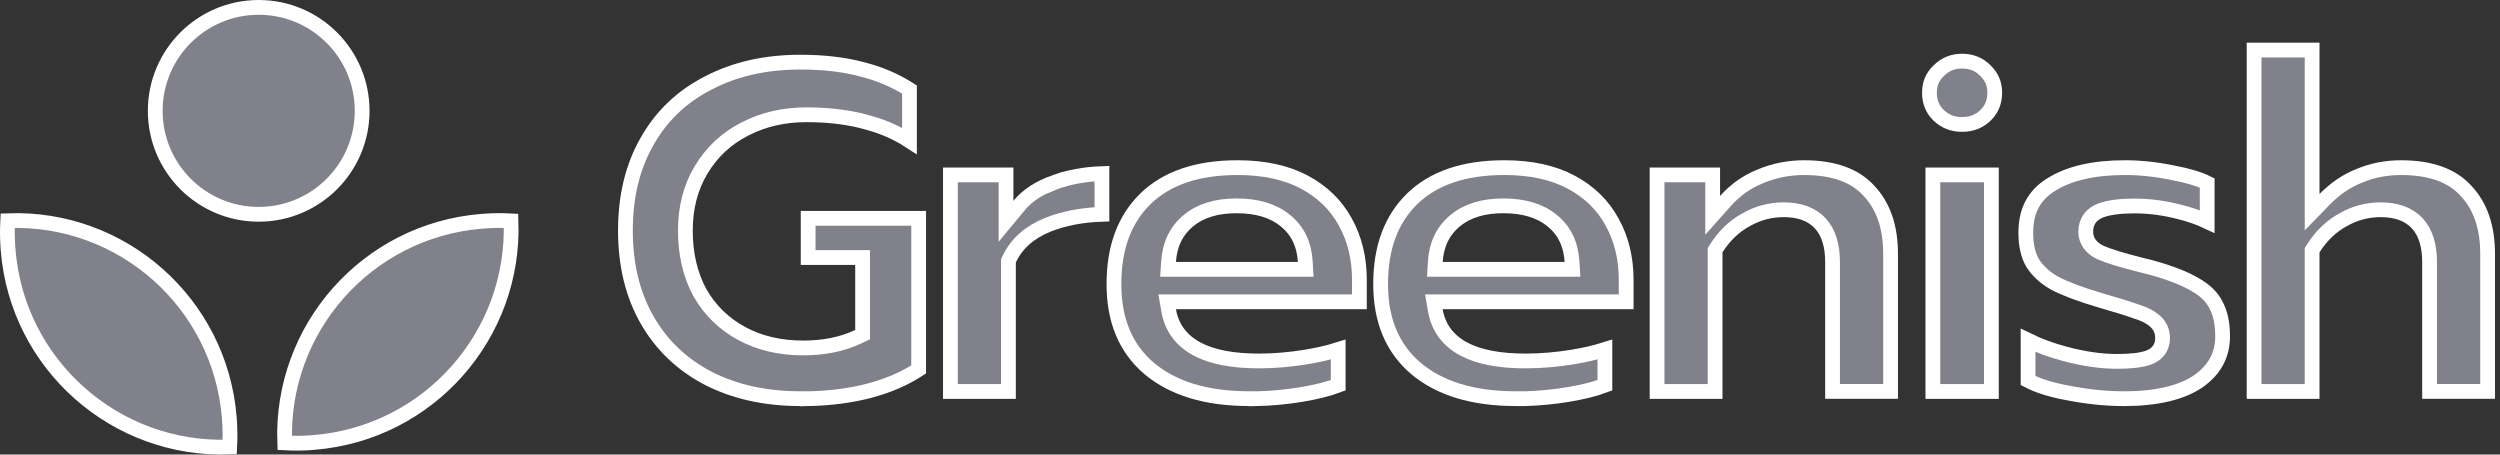 <svg width="220" height="40" viewBox="0 0 220 40" fill="none" xmlns="http://www.w3.org/2000/svg">
<rect x="0" y="0" width="220" height="40" fill="#333333" stroke="none"/>
<path d="M71.073 35.088V35.082H70.423C67.345 35.082 64.647 34.475 62.324 33.29C60 32.076 58.216 30.368 56.947 28.158C55.685 25.95 55.037 23.337 55.037 20.297C55.037 17.255 55.68 14.637 56.946 12.437L56.946 12.437L56.948 12.433C58.211 10.199 60 8.493 62.322 7.305L62.322 7.305L62.327 7.302C64.655 6.087 67.346 5.468 70.423 5.468C72.525 5.468 74.361 5.688 75.932 6.12L75.932 6.12L75.943 6.123C77.43 6.502 78.792 7.085 80.034 7.878V12.397C78.986 11.716 77.835 11.2 76.581 10.845C74.925 10.342 73.053 10.099 70.967 10.099C68.979 10.099 67.167 10.513 65.539 11.36C63.93 12.178 62.658 13.363 61.721 14.91C60.775 16.465 60.312 18.268 60.312 20.297C60.312 22.312 60.725 24.155 61.58 25.736L61.583 25.743L61.587 25.749C62.467 27.294 63.7 28.501 65.277 29.353C66.857 30.206 68.662 30.62 70.679 30.62C72.508 30.62 74.134 30.293 75.538 29.624L75.909 29.448V29.038V23.313V22.663H75.259H71.117V19.214H80.841V32.513C78.349 34.128 75.106 35.004 71.073 35.088Z" fill="#80818B" stroke="white" stroke-width="1.3"/>
<path d="M88.743 23.1V34.45H83.636V15.391H88.531V17.669V19.471L89.681 18.084C90.41 17.204 91.447 16.513 92.827 16.037L92.827 16.038L92.839 16.033C94.056 15.588 95.433 15.333 96.971 15.277V18.857C95.214 18.916 93.621 19.218 92.206 19.78L92.206 19.78L92.203 19.782C90.61 20.426 89.449 21.436 88.804 22.826L88.743 22.956V23.1Z" fill="#80818B" stroke="white" stroke-width="1.3"/>
<path d="M110.578 35.087V35.082H109.928C106.125 35.082 103.225 34.175 101.143 32.438C99.08 30.686 98.027 28.241 98.027 25.002C98.027 21.741 98.97 19.294 100.797 17.495C102.649 15.696 105.318 14.752 108.908 14.752C111.263 14.752 113.217 15.188 114.796 16.033C116.386 16.884 117.58 18.053 118.392 19.544L118.394 19.548C119.211 21.024 119.626 22.709 119.626 24.62V26.56H103.483H102.711L102.843 27.321C103.104 28.83 103.956 29.971 105.339 30.712C106.69 31.434 108.524 31.765 110.779 31.765C112.118 31.765 113.498 31.649 114.913 31.418C115.953 31.249 116.907 31.029 117.762 30.76V33.904C116.895 34.231 115.805 34.504 114.49 34.722C113.184 34.937 111.882 35.057 110.578 35.087ZM114.214 23.7H114.904L114.863 23.011C114.772 21.497 114.189 20.271 113.095 19.402C112.011 18.517 110.56 18.114 108.827 18.114C107.087 18.114 105.68 18.52 104.598 19.406C103.51 20.297 102.933 21.517 102.835 23.007L102.789 23.7H103.483H114.214Z" fill="#80818B" stroke="white" stroke-width="1.3"/>
<path d="M134.239 35.082H133.403C129.6 35.082 126.7 34.175 124.618 32.438C122.555 30.686 121.496 28.24 121.496 25.002C121.496 21.74 122.439 19.294 124.272 17.496C126.124 15.696 128.793 14.752 132.383 14.752C134.739 14.752 136.692 15.188 138.271 16.033C139.861 16.884 141.055 18.053 141.867 19.544L141.869 19.548C142.686 21.024 143.102 22.709 143.102 24.62V26.56H126.952H126.18L126.312 27.321C126.573 28.83 127.425 29.971 128.808 30.712C130.159 31.434 131.993 31.765 134.248 31.765C135.587 31.765 136.967 31.649 138.382 31.418C139.423 31.249 140.376 31.029 141.231 30.76V33.904C140.365 34.231 139.279 34.504 137.959 34.722C136.717 34.926 135.479 35.045 134.239 35.082ZM137.689 23.7H138.382L138.338 23.008C138.24 21.498 137.666 20.272 136.57 19.402C135.486 18.517 134.035 18.114 132.302 18.114C130.562 18.114 129.155 18.52 128.074 19.406C126.987 20.295 126.401 21.515 126.31 23.01L126.268 23.7H126.959H137.689Z" fill="#80818B" stroke="white" stroke-width="1.3"/>
<path d="M150.929 22.205V34.45H145.822V15.391H150.716V17.243V18.948L151.851 17.676C152.718 16.705 153.737 15.988 154.919 15.513L154.919 15.513L154.924 15.51C156.147 15.005 157.42 14.752 158.749 14.752C161.408 14.752 163.268 15.47 164.462 16.786L164.462 16.786L164.47 16.794C165.713 18.116 166.371 19.938 166.371 22.33V34.444H161.264V23.05C161.264 21.648 160.941 20.475 160.18 19.652C159.41 18.819 158.297 18.458 156.966 18.458C155.778 18.458 154.668 18.756 153.639 19.348C152.601 19.914 151.731 20.758 151.031 21.855L150.929 22.015V22.205Z" fill="#80818B" stroke="white" stroke-width="1.3"/>
<path d="M170.61 6.22L170.616 6.215L170.621 6.209C171.172 5.659 171.843 5.38 172.664 5.38C173.488 5.38 174.157 5.654 174.705 6.207L174.712 6.214L174.718 6.22C175.268 6.745 175.537 7.38 175.537 8.165C175.537 8.959 175.262 9.635 174.718 10.154L174.718 10.154L174.716 10.156C174.169 10.682 173.496 10.95 172.664 10.95C171.835 10.95 171.166 10.684 170.611 10.155C170.069 9.632 169.792 8.984 169.792 8.165C169.792 7.352 170.058 6.747 170.61 6.22ZM170.092 15.391H175.243V34.45H170.092V15.391Z" fill="#80818B" stroke="white" stroke-width="1.3"/>
<path d="M193.454 33.552C192.018 34.53 189.886 35.07 186.976 35.088L186.964 35.082H186.811C185.332 35.082 183.734 34.918 182.016 34.587L182.016 34.587L182.009 34.586C180.511 34.314 179.34 33.944 178.47 33.487V29.952C179.436 30.425 180.522 30.823 181.725 31.142C183.352 31.579 184.879 31.802 186.304 31.802C187.478 31.802 188.422 31.703 189.071 31.47L189.071 31.47L189.077 31.467C189.432 31.335 189.752 31.129 189.98 30.819C190.21 30.505 190.308 30.139 190.308 29.757C190.308 29.152 190.076 28.631 189.621 28.246C189.213 27.882 188.639 27.607 187.961 27.401C187.317 27.167 186.253 26.839 184.796 26.417C183.097 25.919 181.786 25.421 180.848 24.942C179.97 24.45 179.329 23.86 178.891 23.176C178.491 22.513 178.27 21.628 178.27 20.466C178.27 18.547 179.004 17.183 180.467 16.268L180.467 16.268L180.471 16.266C182.026 15.278 184.18 14.752 186.992 14.752C188.358 14.752 189.771 14.904 191.226 15.208L191.234 15.21L191.242 15.211C192.53 15.448 193.519 15.752 194.232 16.105V19.494C193.53 19.162 192.724 18.883 191.822 18.654C190.472 18.303 189.147 18.126 187.843 18.126C186.656 18.126 185.665 18.24 184.915 18.5L184.915 18.5L184.906 18.503C184.506 18.649 184.154 18.878 183.905 19.217C183.654 19.559 183.545 19.961 183.545 20.384C183.545 20.783 183.66 21.154 183.893 21.476C184.12 21.79 184.438 22.024 184.798 22.201L184.807 22.205L184.815 22.209C185.493 22.517 186.696 22.886 188.36 23.305L188.361 23.305L189.206 23.516C190.958 23.99 192.275 24.508 193.189 25.058L193.196 25.062L193.203 25.066C194.105 25.58 194.692 26.186 195.016 26.86L195.022 26.873L195.028 26.885C195.389 27.559 195.59 28.446 195.59 29.588C195.59 31.226 194.898 32.534 193.454 33.552Z" fill="#80818B" stroke="white" stroke-width="1.3"/>
<path d="M203.467 22.205V34.45H198.36V4.404H203.467V17.075V18.673L204.582 17.529C205.486 16.601 206.499 15.916 207.623 15.47L207.623 15.47L207.633 15.466C208.764 14.994 209.98 14.753 211.287 14.753C213.946 14.753 215.806 15.471 217 16.786L217 16.786L217.008 16.794C218.251 18.116 218.909 19.939 218.909 22.33V34.444H213.802V23.05C213.802 21.648 213.479 20.475 212.718 19.652C211.947 18.82 210.834 18.458 209.504 18.458C208.316 18.458 207.205 18.756 206.177 19.348C205.139 19.914 204.269 20.758 203.569 21.856L203.467 22.016V22.205Z" fill="#80818B" stroke="white" stroke-width="1.3"/>
<path d="M0.714 22.009C0.644 21.137 0.632 20.269 0.676 19.42C10.715 19.035 19.358 26.635 20.178 36.748C20.247 37.621 20.26 38.488 20.216 39.337C10.179 39.712 1.533 32.113 0.714 22.009ZM27.643 38.932L27.171 38.971C26.458 39.011 25.752 39.012 25.055 38.973C24.678 28.935 32.277 20.294 42.383 19.474L42.385 19.474C43.257 19.4 44.12 19.387 44.971 19.434C45.348 29.471 37.748 38.113 27.643 38.932ZM31.869 9.754C31.869 14.782 27.793 18.858 22.765 18.858C17.737 18.858 13.661 14.782 13.661 9.754C13.661 4.726 17.737 0.65 22.765 0.65C27.793 0.65 31.869 4.726 31.869 9.754Z" fill="#80818B" stroke="white" stroke-width="1.3"/>
</svg>
